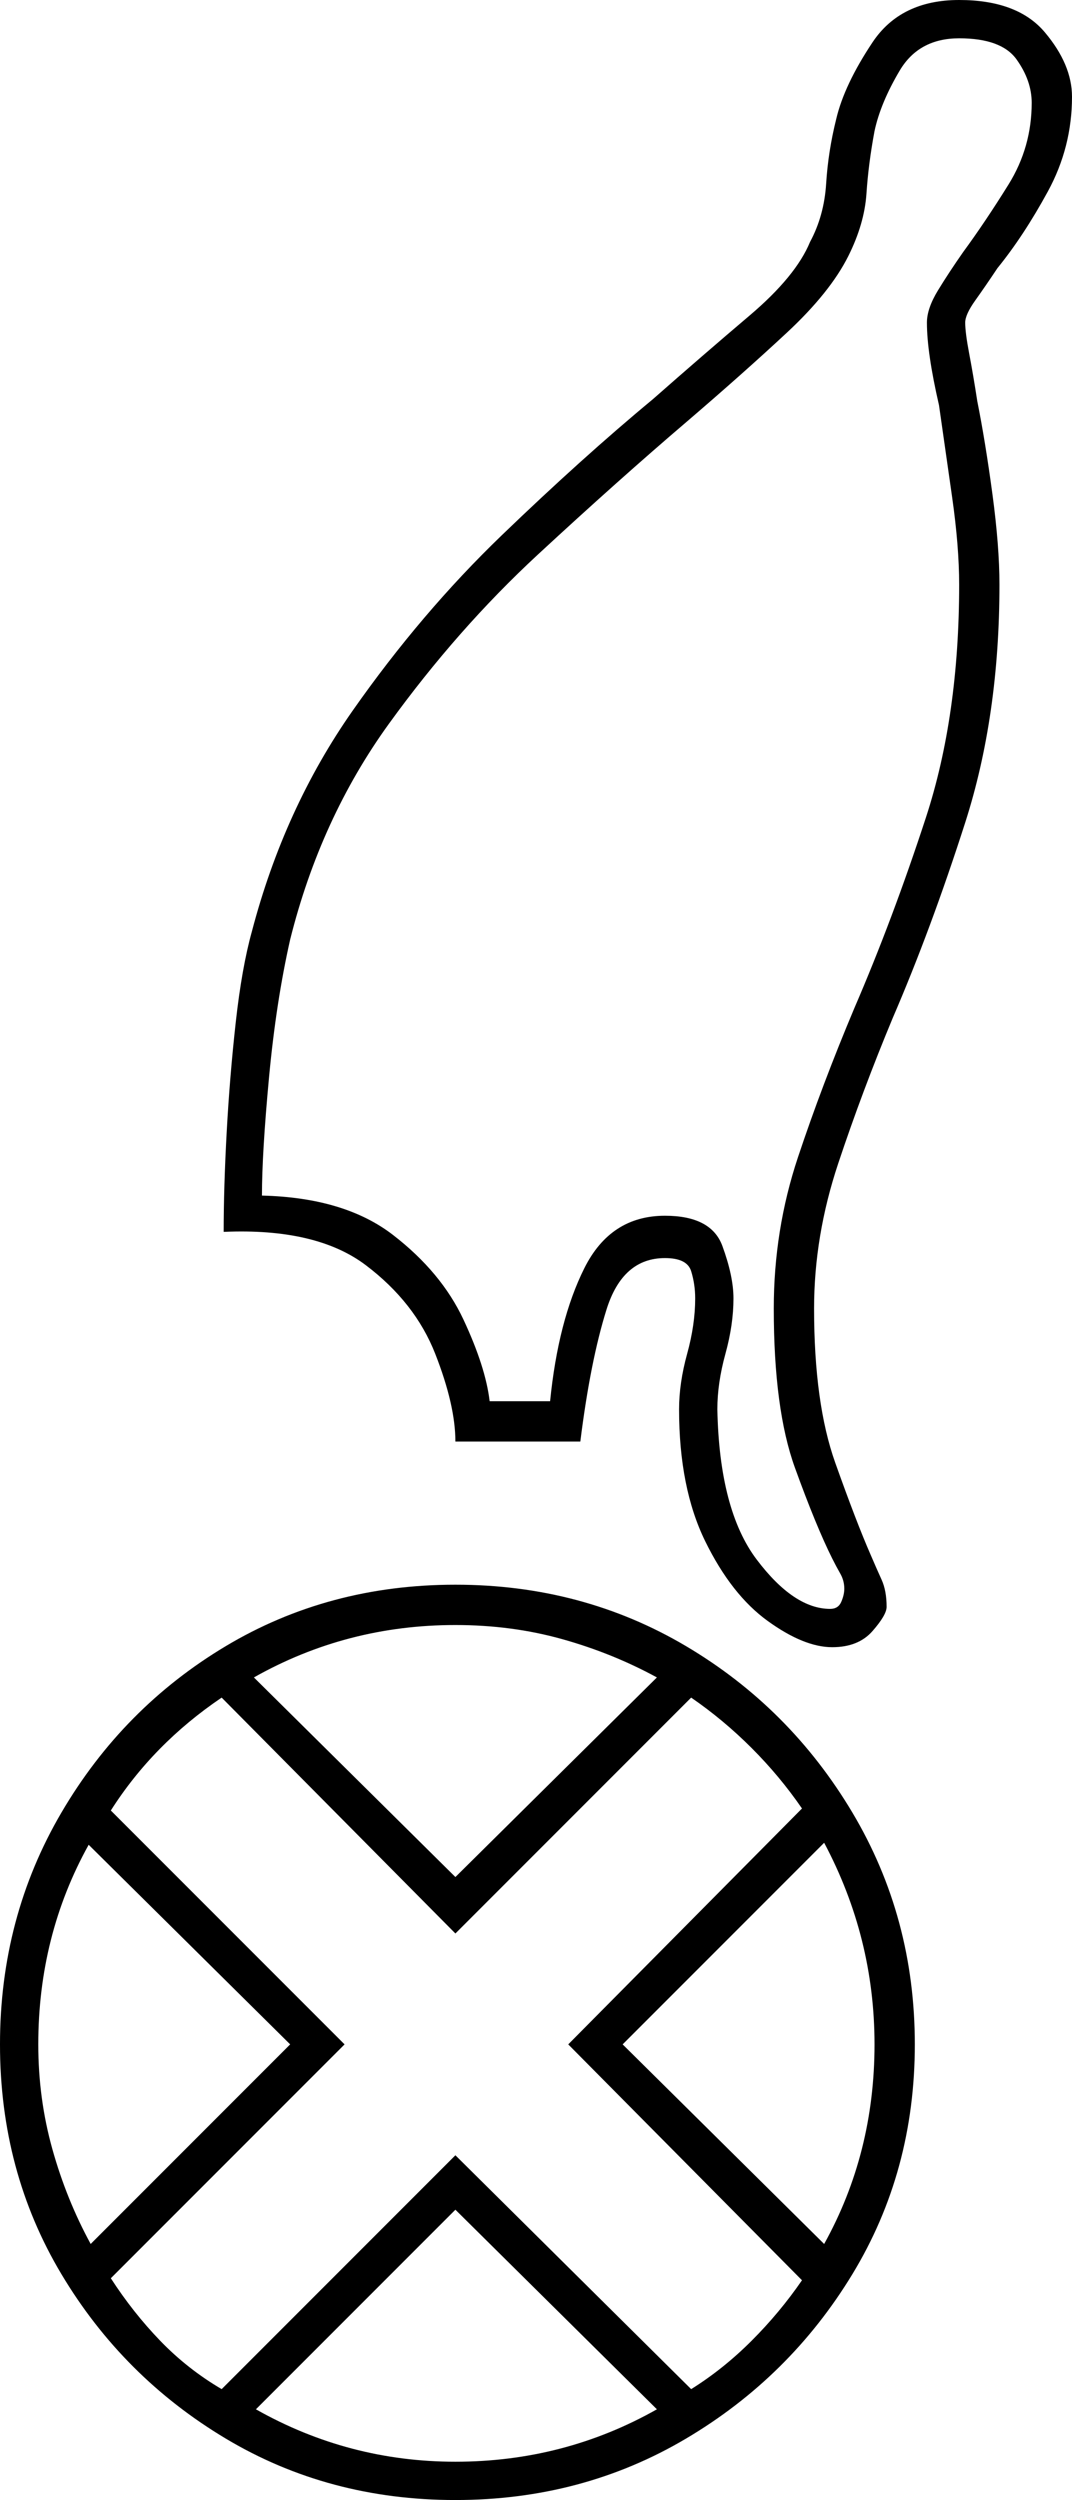 <svg xmlns="http://www.w3.org/2000/svg" viewBox="-10 0 532 1240"><path d="M403 817q-14 0-32-13t-31-39.5Q327 738 327 699q0-13 4-27.5t4-27.5q0-7-2-13.5t-13-6.5q-21 0-29 25.5T278 715h-62q0-18-10-43.5t-34.5-44Q147 609 101 611q0-22 1.5-49.5T107 507q3-27 8-45 16-61 50-109.5t74-87q40-38.5 75-67.5 25-22 48-41.5t30-36.5q7-13 8-29t5-32q4-17 18-38t43-21q29 0 42.5 16T522 48q0 25-12 47t-25 38q-6 9-11 16t-5 11q0 5 2 15.5t4 23.5q4 20 7.5 46t3.5 45q0 65-17 118t-36 97q-15 36-27 72t-12 72q0 47 10.5 76.5T422 771q3 7 5.5 12.5T430 797q0 4-7 12t-20 8zm-1-19q4 0 5.5-3.5t1.5-6.5q0-4-2-7.5t-4-7.5q-8-16-18.5-45T374 649q0-39 12-75t28-74q19-44 35.5-94.5T466 290q0-19-3.5-43.5L456 201q-6-26-6-41 0-7 5.5-16t12.5-19q11-15 22.5-33.5T502 51q0-11-7.5-21.5T466 19q-20 0-29.5 16T424 65q-3 16-4 31t-9 31q-9 18-30.5 38T331 209q-34 29-74 66t-74 84q-34 47-49 107-7 31-10.5 68.5T120 593q41 1 65 19.5t35 42q11 23.5 13 40.5h30q4-40 17-66t40-26q23 0 28.5 15t5.5 26q0 13-4 27.5t-4 27.5q1 50 19.5 74.5T402 798zm-186 442q-63 0-114-30.5T20.5 1128Q-10 1077-10 1014t30.5-115Q51 847 102 816.5T216 786q63 0 114.5 30.5T413 899q31 52 31 115t-31 114q-31 51-82.5 81.5T216 1240zm0-309l100-99q-22-12-47-19t-53-7q-54 0-100 26zm-116 254l116-116 117 116q16-10 30-24t25-30l-116-117 116-117q-11-16-25-30t-30-25L216 959 100 842q-34 23-55 56l116 116-116 116q11 17 24.5 31t30.5 24zm299-72q25-45 25-99 0-53-25-100l-100 100zm-364 0l99-99-100-99q-25 45-25 99 0 27 7 52t19 47zm181 108q54 0 100-26l-100-99-99 99q46 26 99 26z" fill="currentColor"/></svg>
